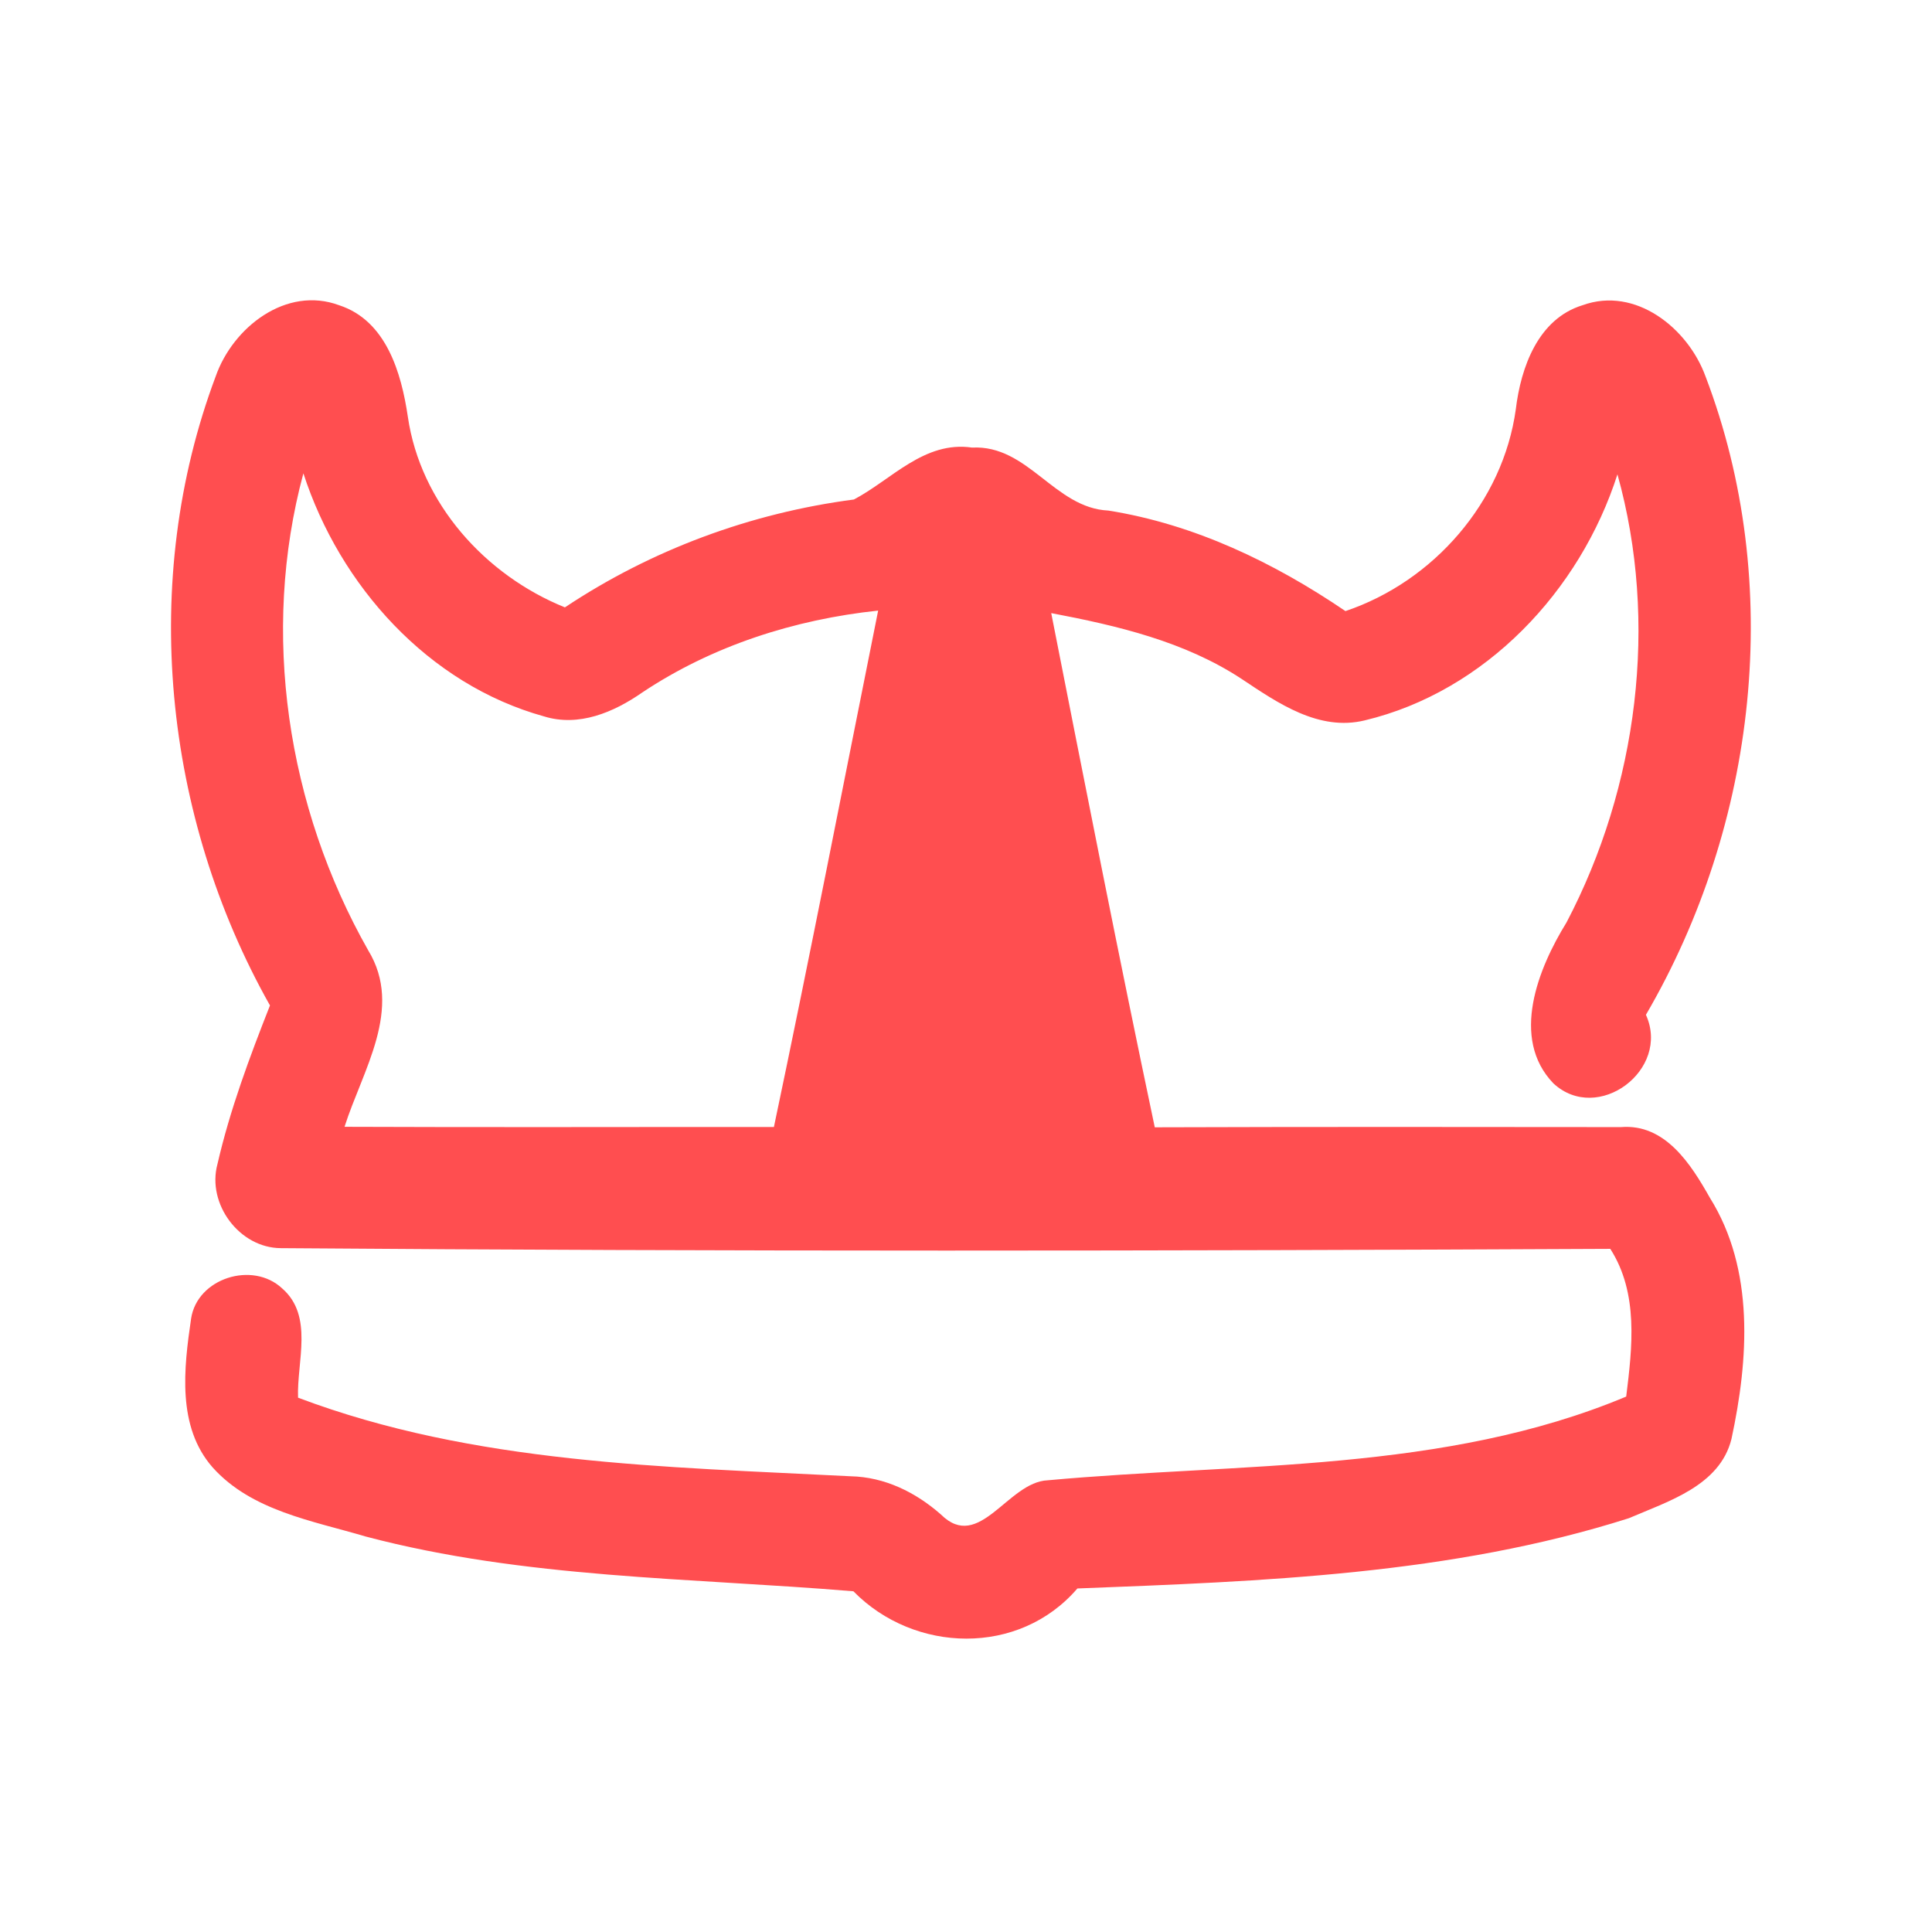 <?xml version="1.0" encoding="UTF-8" ?>
<!DOCTYPE svg PUBLIC "-//W3C//DTD SVG 1.1//EN" "http://www.w3.org/Graphics/SVG/1.1/DTD/svg11.dtd">
<svg width="192pt" height="192pt" viewBox="0 0 192 192" version="1.1" xmlns="http://www.w3.org/2000/svg">
<g id="#ff4e50ff">
<path fill="#ff4e50" opacity="1.00" d=" M 21.44 37.39 C 23.14 32.54 28.44 28.37 33.72 30.34 C 38.39 31.87 39.89 37.07 40.53 41.41 C 41.78 50.01 48.21 57.16 56.14 60.36 C 64.75 54.63 74.61 50.98 84.86 49.64 C 88.62 47.66 91.85 43.79 96.60 44.48 C 102.19 44.19 104.78 50.49 110.15 50.74 C 118.70 52.10 126.60 55.90 133.71 60.73 C 142.47 57.78 149.37 49.88 150.64 40.67 C 151.14 36.50 152.86 31.68 157.28 30.33 C 162.54 28.43 167.75 32.62 169.49 37.40 C 177.36 58.02 174.62 81.90 163.57 100.85 C 166.05 106.32 158.78 111.76 154.37 107.66 C 150.07 103.18 152.86 96.23 155.68 91.67 C 162.76 78.17 164.85 61.86 160.74 47.14 C 157.04 58.71 147.62 68.72 135.63 71.59 C 131.07 72.70 127.01 69.88 123.42 67.49 C 117.75 63.75 111.05 62.18 104.47 60.93 C 107.83 77.97 111.17 95.03 114.76 112.03 C 130.20 111.98 145.65 111.99 161.09 112.01 C 165.49 111.65 168.05 115.71 169.93 119.04 C 174.39 126.18 173.77 135.11 172.07 143.01 C 170.91 147.66 165.77 149.20 161.87 150.88 C 144.23 156.49 125.45 157.15 107.07 157.86 C 101.29 164.60 90.87 164.32 84.81 158.14 C 68.65 156.79 52.17 156.88 36.35 152.70 C 31.06 151.13 25.01 150.15 21.14 145.84 C 17.57 141.79 18.27 135.97 18.99 131.05 C 19.59 127.02 25.10 125.29 28.04 128.04 C 31.19 130.78 29.49 135.31 29.62 138.90 C 47.13 145.51 66.09 145.76 84.53 146.71 C 87.92 146.78 91.00 148.30 93.51 150.51 C 97.33 154.30 100.15 147.27 104.12 147.11 C 123.29 145.35 143.52 146.37 161.61 138.79 C 162.22 133.88 162.85 128.51 160.03 124.11 C 115.99 124.32 71.96 124.38 27.92 124.04 C 23.80 124.03 20.54 119.65 21.61 115.69 C 22.85 110.29 24.80 105.07 26.83 99.92 C 16.24 81.13 13.82 57.68 21.44 37.39 M 36.59 94.44 C 40.13 100.23 36.01 106.39 34.24 111.98 C 48.46 112.04 62.69 111.99 76.91 112.00 C 80.51 94.92 83.84 77.79 87.27 60.68 C 78.96 61.56 70.79 64.17 63.81 68.83 C 60.99 70.79 57.51 72.27 54.05 71.19 C 42.55 68.00 33.77 58.20 30.15 47.04 C 25.88 62.88 28.53 80.23 36.59 94.44 Z" />
</g>
</svg>
